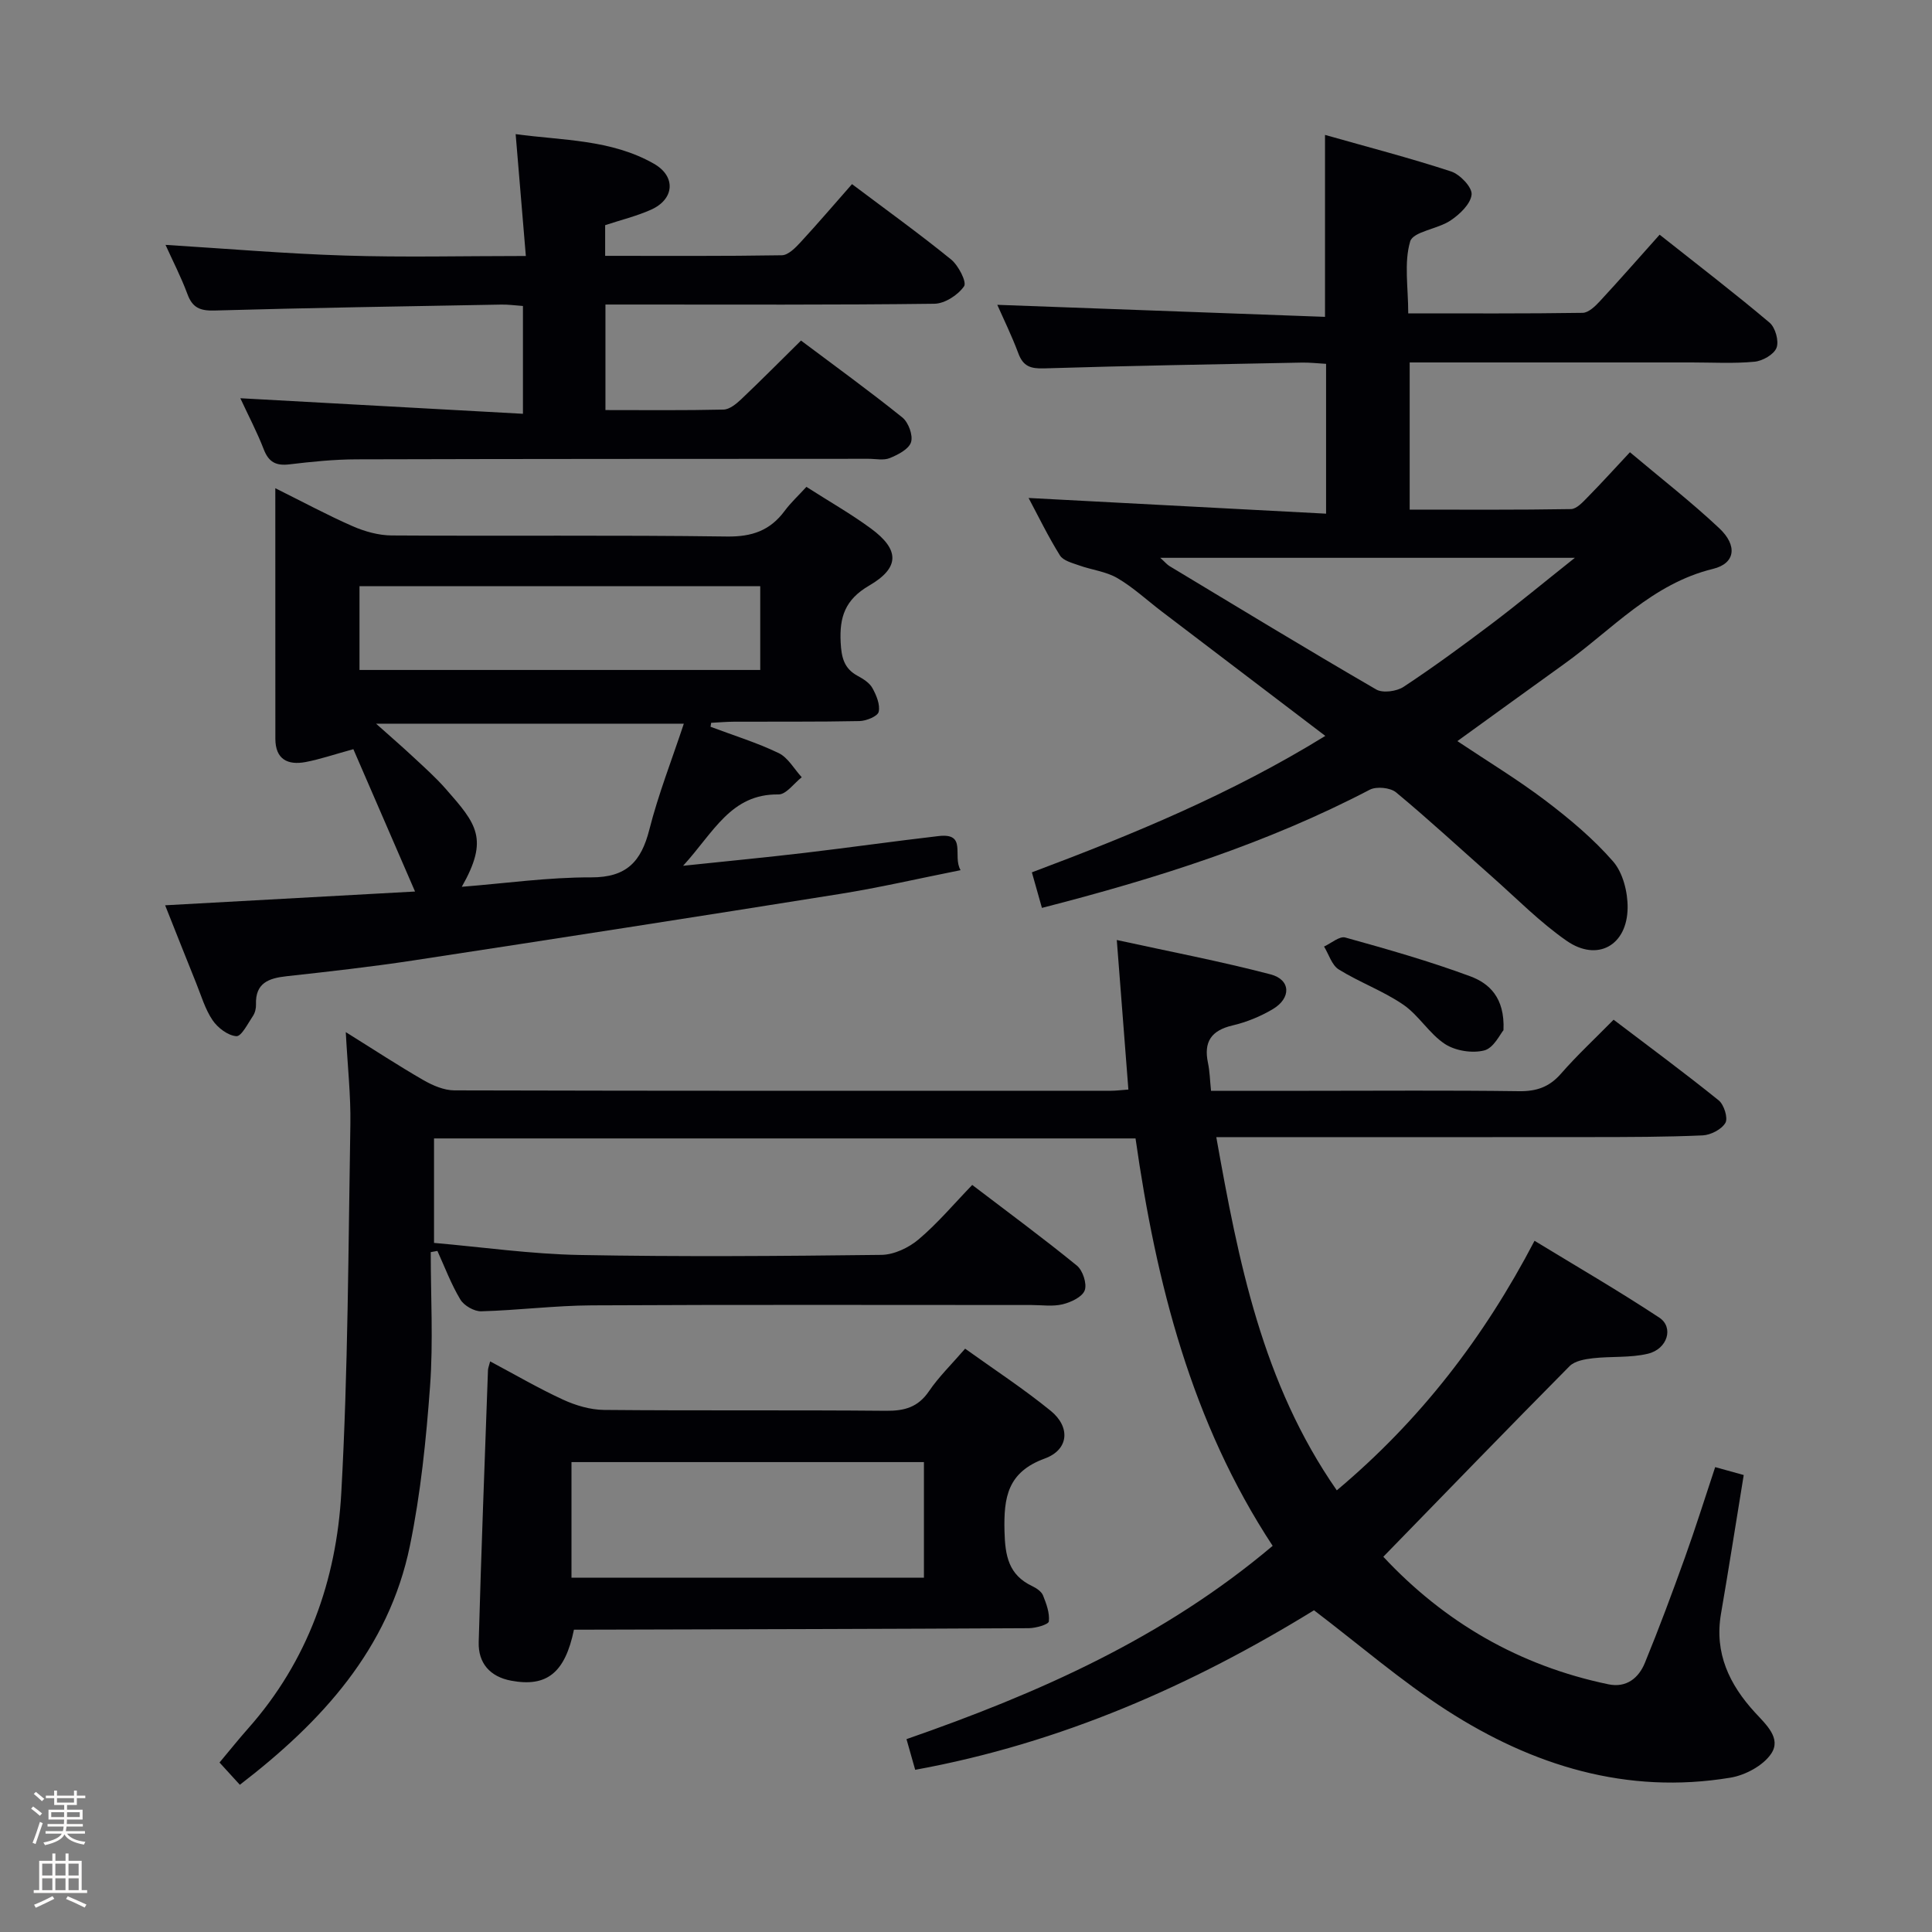 <svg enable-background="new 0 0 400 400" viewBox="0 0 400 400" xmlns="http://www.w3.org/2000/svg"><rect x="0" y="0" width="400" height="400" fill="#808080" stroke="none"/><path d="m6.44 374.46.42-.45c.65.47 1.27.95 1.85 1.44l-.45.49c-.65-.56-1.25-1.06-1.82-1.48m.93 7.33-.63-.26c.55-1.36 1.05-2.8 1.52-4.33.19.1.38.19.59.27-.46 1.29-.95 2.73-1.48 4.32m-.38-10.38.44-.42c.43.34 1.01.82 1.74 1.44l-.49.49c-.53-.51-1.09-1.01-1.69-1.51m2.5.35h1.72v-1.04h.59v1.04h3.52v-1.04h.59v1.04h1.75v.53h-1.75v1.42h-2.03v.97h3.22v2.03h-3.24c0 .35-.01.66-.03.93h3.32v.53h-3.37c-.03.27-.08.58-.15.94h3.96v.53h-3.71c.67.92 1.93 1.48 3.79 1.68-.13.24-.23.44-.29.59-2.13-.38-3.48-1.08-4.04-2.12-.43.97-1.77 1.72-4.03 2.23-.09-.19-.2-.37-.33-.55 2.1-.42 3.37-1.03 3.81-1.83h-3.36v-.53h3.58c.08-.29.13-.61.16-.94h-3.33v-.53h3.39c.02-.27.04-.58.04-.93h-3.23v-2.03h3.25v-.97h-2.07v-1.42h-1.73zm1.12 3.44v1h2.65c.01-.3.02-.44.01-.4v-.25-.35zm1.19-2h3.52v-.91h-3.52zm4.71 2h-2.63v.59c0 .15-.01.28-.01.4h2.64z" fill="#fcfbfa"/><path d="m13.56 383.74h.63v1.52h2.72v6.07h1.13v.6h-11.06v-.6h1.13v-6.07h2.73v-1.52h.63v1.52h2.1v-1.52zm-2.69 8.83.38.56c-1.24.63-2.53 1.25-3.85 1.85-.1-.21-.21-.42-.34-.63 1.36-.55 2.63-1.15 3.81-1.78m-2.13-4.27h2.1v-2.45h-2.1zm0 3.04h2.1v-2.46h-2.1zm2.72-3.04h2.1v-2.45h-2.1zm0 3.04h2.1v-2.46h-2.1zm6.07 3.6c-1.41-.71-2.7-1.3-3.86-1.78l.35-.56c1.45.62 2.75 1.19 3.88 1.72zm-1.25-9.09h-2.1v2.45h2.1zm-2.09 5.49h2.1v-2.46h-2.1z" fill="#fcfbfa"/><g fill="#010105"><path d="m49.66 369.52c-1.45-1.58-2.74-3-4.21-4.61 2.13-2.54 3.98-4.86 5.94-7.07 12.34-13.92 18.27-30.69 19.27-48.76 1.41-25.4 1.45-50.88 1.88-76.33.1-5.93-.57-11.88-.95-19.06 5.99 3.73 10.93 6.98 16.06 9.93 1.93 1.11 4.26 2.12 6.42 2.13 45.33.12 90.66.09 135.99.08.96 0 1.92-.13 3.56-.25-.79-10.16-1.55-20.01-2.4-30.96 10.74 2.35 21.38 4.38 31.83 7.11 4.21 1.1 4.33 4.92.44 7.22-2.54 1.5-5.41 2.68-8.28 3.35-4.42 1.03-6.04 3.38-5.11 7.77.37 1.75.4 3.57.63 5.77h20.26c14.5 0 29-.12 43.5.08 3.63.05 6.28-.86 8.69-3.62 3.27-3.75 6.94-7.16 10.9-11.18 7.37 5.6 14.69 11 21.76 16.7 1.1.89 1.96 3.65 1.39 4.65-.79 1.36-3.04 2.52-4.71 2.6-7.65.34-15.32.34-22.98.35-23.83.03-47.66.01-71.5.01-1.81 0-3.63 0-6.22 0 4.61 25.82 9.5 50.91 24.95 73.13 17.21-14.45 30.41-31.52 40.94-51.67 8.72 5.32 17.44 10.37 25.83 15.91 3.05 2.01 1.7 6.52-2.38 7.48-3.65.87-7.58.5-11.36.93-1.67.19-3.76.55-4.84 1.64-12.86 12.98-25.56 26.11-38.56 39.46 12.64 13.55 28.14 22.57 46.62 26.41 3.72.77 6.25-1.31 7.53-4.43 2.95-7.19 5.66-14.49 8.29-21.81 2.18-6.06 4.1-12.2 6.27-18.73 2.12.59 3.94 1.09 5.91 1.64-1.6 9.78-3.08 19.28-4.71 28.74-1.4 8.14 1.76 14.67 7.04 20.42 2.3 2.51 5.49 5.33 3.37 8.51-1.66 2.49-5.38 4.48-8.47 4.99-21.45 3.55-40.93-2.49-58.74-13.96-9.45-6.09-18.04-13.53-27.46-20.7-25.09 15.44-52.36 27.53-82.57 33.03-.63-2.24-1.16-4.08-1.8-6.35 27.24-9.48 53.14-20.88 75.81-40.02-16.82-25.58-24.12-54.41-28.39-84.35-48.6 0-96.7 0-145.24 0v21.63c9.99.87 20.04 2.31 30.12 2.5 20.82.39 41.66.23 62.49-.02 2.62-.03 5.66-1.47 7.71-3.2 3.92-3.31 7.26-7.29 11.11-11.28 7.53 5.74 14.74 11.05 21.67 16.7 1.22 1 2.12 3.75 1.62 5.12s-2.84 2.47-4.57 2.89c-2.05.5-4.31.15-6.47.15-30.33 0-60.66-.09-90.99.07-7.64.04-15.26 1.02-22.91 1.23-1.46.04-3.57-1.17-4.33-2.44-1.9-3.16-3.21-6.68-4.75-10.06-.46.08-.92.16-1.38.25 0 9.25.53 18.54-.14 27.75-.81 11.06-1.94 22.18-4.17 33.03-4.39 21.36-18.2 36.42-35.21 49.5z"/><path d="m215.72 187.97c-.74-2.62-1.36-4.83-2.08-7.36 20.85-7.83 41.19-16.19 60.75-28.25-11.67-8.88-22.78-17.32-33.89-25.78-3.04-2.32-5.88-4.97-9.16-6.89-2.36-1.38-5.32-1.69-7.95-2.64-1.41-.5-3.27-.97-3.95-2.07-2.44-3.92-4.47-8.1-6.48-11.88 20.44 1.08 40.84 2.16 61.59 3.25 0-11.16 0-20.9 0-31.02-1.78-.1-3.39-.29-5-.26-17.8.35-35.61.65-53.41 1.2-2.75.08-4.29-.41-5.29-3.08-1.38-3.7-3.13-7.26-4.37-10.08 22.45.82 44.98 1.65 67.85 2.49 0-12.86 0-24.73 0-37.67 8.8 2.5 17.54 4.76 26.11 7.57 1.85.61 4.39 3.29 4.24 4.78-.2 1.95-2.46 4.1-4.36 5.37-2.66 1.79-7.75 2.28-8.36 4.34-1.3 4.41-.4 9.47-.4 14.89 12.27 0 24.19.07 36.11-.11 1.21-.02 2.6-1.36 3.56-2.4 4.07-4.39 8.02-8.91 12.38-13.78 8.36 6.62 15.71 12.25 22.77 18.22 1.19 1.01 1.97 3.81 1.43 5.2-.53 1.38-2.89 2.73-4.57 2.88-4.29.41-8.65.15-12.98.15-19.32 0-38.63 0-58.4 0v30.47c11.19 0 22.29.08 33.39-.11 1.18-.02 2.48-1.47 3.48-2.49 2.9-2.95 5.68-6.02 8.73-9.28 6.36 5.36 12.68 10.27 18.49 15.73 3.81 3.58 3.36 7.29-1.29 8.42-12.63 3.08-20.87 12.55-30.75 19.64-7.27 5.22-14.5 10.47-22.18 16.02 6.27 4.19 12.5 7.96 18.27 12.33 4.99 3.79 9.89 7.89 13.98 12.59 2.04 2.35 3.04 6.36 3 9.61-.09 7.8-6.27 11.21-12.6 6.83-5.55-3.85-10.37-8.78-15.46-13.28-6.62-5.84-13.09-11.84-19.88-17.47-1.2-.99-4.05-1.27-5.44-.55-21.36 11.15-44.08 18.37-67.88 24.47zm24.5-72.48c1.03.93 1.41 1.41 1.91 1.71 14.23 8.57 28.43 17.21 42.8 25.55 1.37.79 4.23.4 5.67-.55 6.24-4.12 12.28-8.55 18.25-13.06 5.46-4.13 10.74-8.51 17.21-13.65-29.45 0-57.25 0-85.84 0z"/><path d="m147.11 150.47c4.72 1.78 9.58 3.27 14.11 5.45 1.94.94 3.2 3.29 4.77 5-1.6 1.25-3.22 3.58-4.81 3.56-9.88-.14-13.39 7.82-19.75 14.77 9.3-.98 17.27-1.74 25.22-2.68 9.23-1.09 18.43-2.4 27.67-3.47 5.97-.7 2.82 4.13 4.56 7.06-8.74 1.74-16.79 3.61-24.92 4.91-29.47 4.71-58.97 9.29-88.47 13.79-8.69 1.32-17.44 2.3-26.18 3.26-3.71.41-6.47 1.41-6.31 5.86.03.79-.2 1.73-.64 2.38-1.05 1.55-2.38 4.25-3.43 4.17-1.75-.13-3.85-1.73-4.92-3.31-1.55-2.29-2.35-5.09-3.41-7.71-2.16-5.35-4.27-10.71-6.41-16.08 17.28-.95 34.16-1.88 51.74-2.85-4.47-10.31-8.66-19.98-12.77-29.47-4.15 1.14-6.97 2.11-9.88 2.66-3.72.7-6.27-.56-6.27-4.84-.01-16.98-.01-33.96-.01-51.85 5.7 2.83 10.77 5.57 16.02 7.87 2.5 1.09 5.35 1.89 8.05 1.91 23.15.15 46.31-.1 69.45.22 5.18.07 8.92-1.24 11.93-5.3 1.27-1.71 2.86-3.18 4.51-4.98 4.74 3.04 9.22 5.58 13.34 8.61 5.94 4.36 6.06 8.1-.35 11.83-5 2.91-6.17 6.52-5.9 11.77.16 3.11.69 5.41 3.55 6.94 1.15.62 2.44 1.44 3.03 2.52.82 1.48 1.63 3.43 1.29 4.91-.21.92-2.56 1.88-3.96 1.91-8.66.18-17.32.09-25.98.13-1.58.01-3.16.15-4.74.23-.05.28-.09.55-.13.82zm-72.68-11.76h82.97c0-6 0-11.7 0-17.34-27.86 0-55.29 0-82.97 0zm21.18 44.89c9.02-.71 17.91-1.98 26.8-1.95 7.34.02 10.35-3.29 12.03-9.89 1.85-7.29 4.63-14.36 7.14-21.93-21.63 0-42.24 0-63.72 0 3.02 2.7 5.39 4.74 7.67 6.87 2.31 2.15 4.68 4.26 6.76 6.63 6.4 7.28 8.97 10.33 3.32 20.27z"/><path d="m34.27 50.7c12.66.78 24.88 1.83 37.12 2.21 12.14.39 24.3.09 37.48.09-.7-8.35-1.37-16.37-2.11-25.23 9.72 1.33 19.74 1.06 28.63 6.13 4.64 2.65 4.23 7.38-.63 9.53-2.99 1.33-6.22 2.11-9.47 3.19v6.35c12.34 0 24.46.08 36.58-.12 1.32-.02 2.81-1.54 3.87-2.69 3.6-3.9 7.05-7.94 10.66-12.04 7.03 5.29 13.92 10.25 20.5 15.59 1.53 1.24 3.3 4.69 2.7 5.56-1.25 1.81-4 3.6-6.16 3.62-20.82.26-41.64.16-62.46.16-1.79 0-3.57 0-5.63 0v21.85c8.25 0 16.35.09 24.45-.1 1.25-.03 2.65-1.19 3.67-2.15 4.1-3.89 8.07-7.9 12.37-12.14 7.01 5.26 14.14 10.42 20.98 15.92 1.26 1.01 2.25 3.69 1.8 5.12-.45 1.44-2.7 2.6-4.4 3.29-1.29.53-2.96.14-4.45.15-35.31.02-70.63.01-105.94.11-4.64.01-9.3.49-13.91 1.04-2.76.33-4.28-.44-5.31-3.1-1.36-3.53-3.14-6.9-4.85-10.59 19.68 1.08 38.91 2.14 58.51 3.22 0-8.15 0-15.06 0-22.32-1.61-.11-3.05-.32-4.48-.29-19.8.36-39.6.67-59.4 1.23-2.96.08-4.54-.57-5.58-3.39-1.31-3.54-3.07-6.94-4.54-10.2z"/><path d="m118.83 337.41c-1.85 8.97-5.66 11.93-12.99 10.56-4.42-.82-6.85-3.66-6.73-7.99.52-18.77 1.25-37.53 1.92-56.3.02-.44.21-.87.45-1.82 5.17 2.75 10.01 5.58 15.09 7.92 2.61 1.2 5.63 2.1 8.47 2.13 19.48.18 38.97 0 58.45.18 3.81.03 6.59-.75 8.84-4.05 2.04-3 4.7-5.58 7.49-8.81 5.98 4.29 12.08 8.28 17.7 12.85 4.14 3.36 3.8 8.06-1.21 9.89-7.73 2.83-8.51 8.04-8.34 15.06.13 5.11.84 9.04 5.76 11.37.87.41 1.89 1.11 2.22 1.92.69 1.72 1.4 3.65 1.2 5.38-.07.64-2.7 1.39-4.16 1.4-29.47.16-58.94.22-88.41.3-1.97.01-3.93.01-5.75.01zm72.46-34.7c-24.73 0-48.8 0-72.97 0v23.93h72.97c0-8.1 0-15.84 0-23.93z"/><path d="m311.28 213.29c-.68.78-2.02 3.69-3.98 4.19-2.49.64-5.98.08-8.14-1.33-3.25-2.13-5.4-5.93-8.62-8.14-4.16-2.85-9.05-4.62-13.36-7.29-1.44-.89-2.06-3.13-3.05-4.75 1.47-.67 3.19-2.2 4.39-1.87 8.71 2.42 17.43 4.9 25.9 8.04 3.84 1.43 7.17 4.35 6.86 11.15z"/></g></svg>